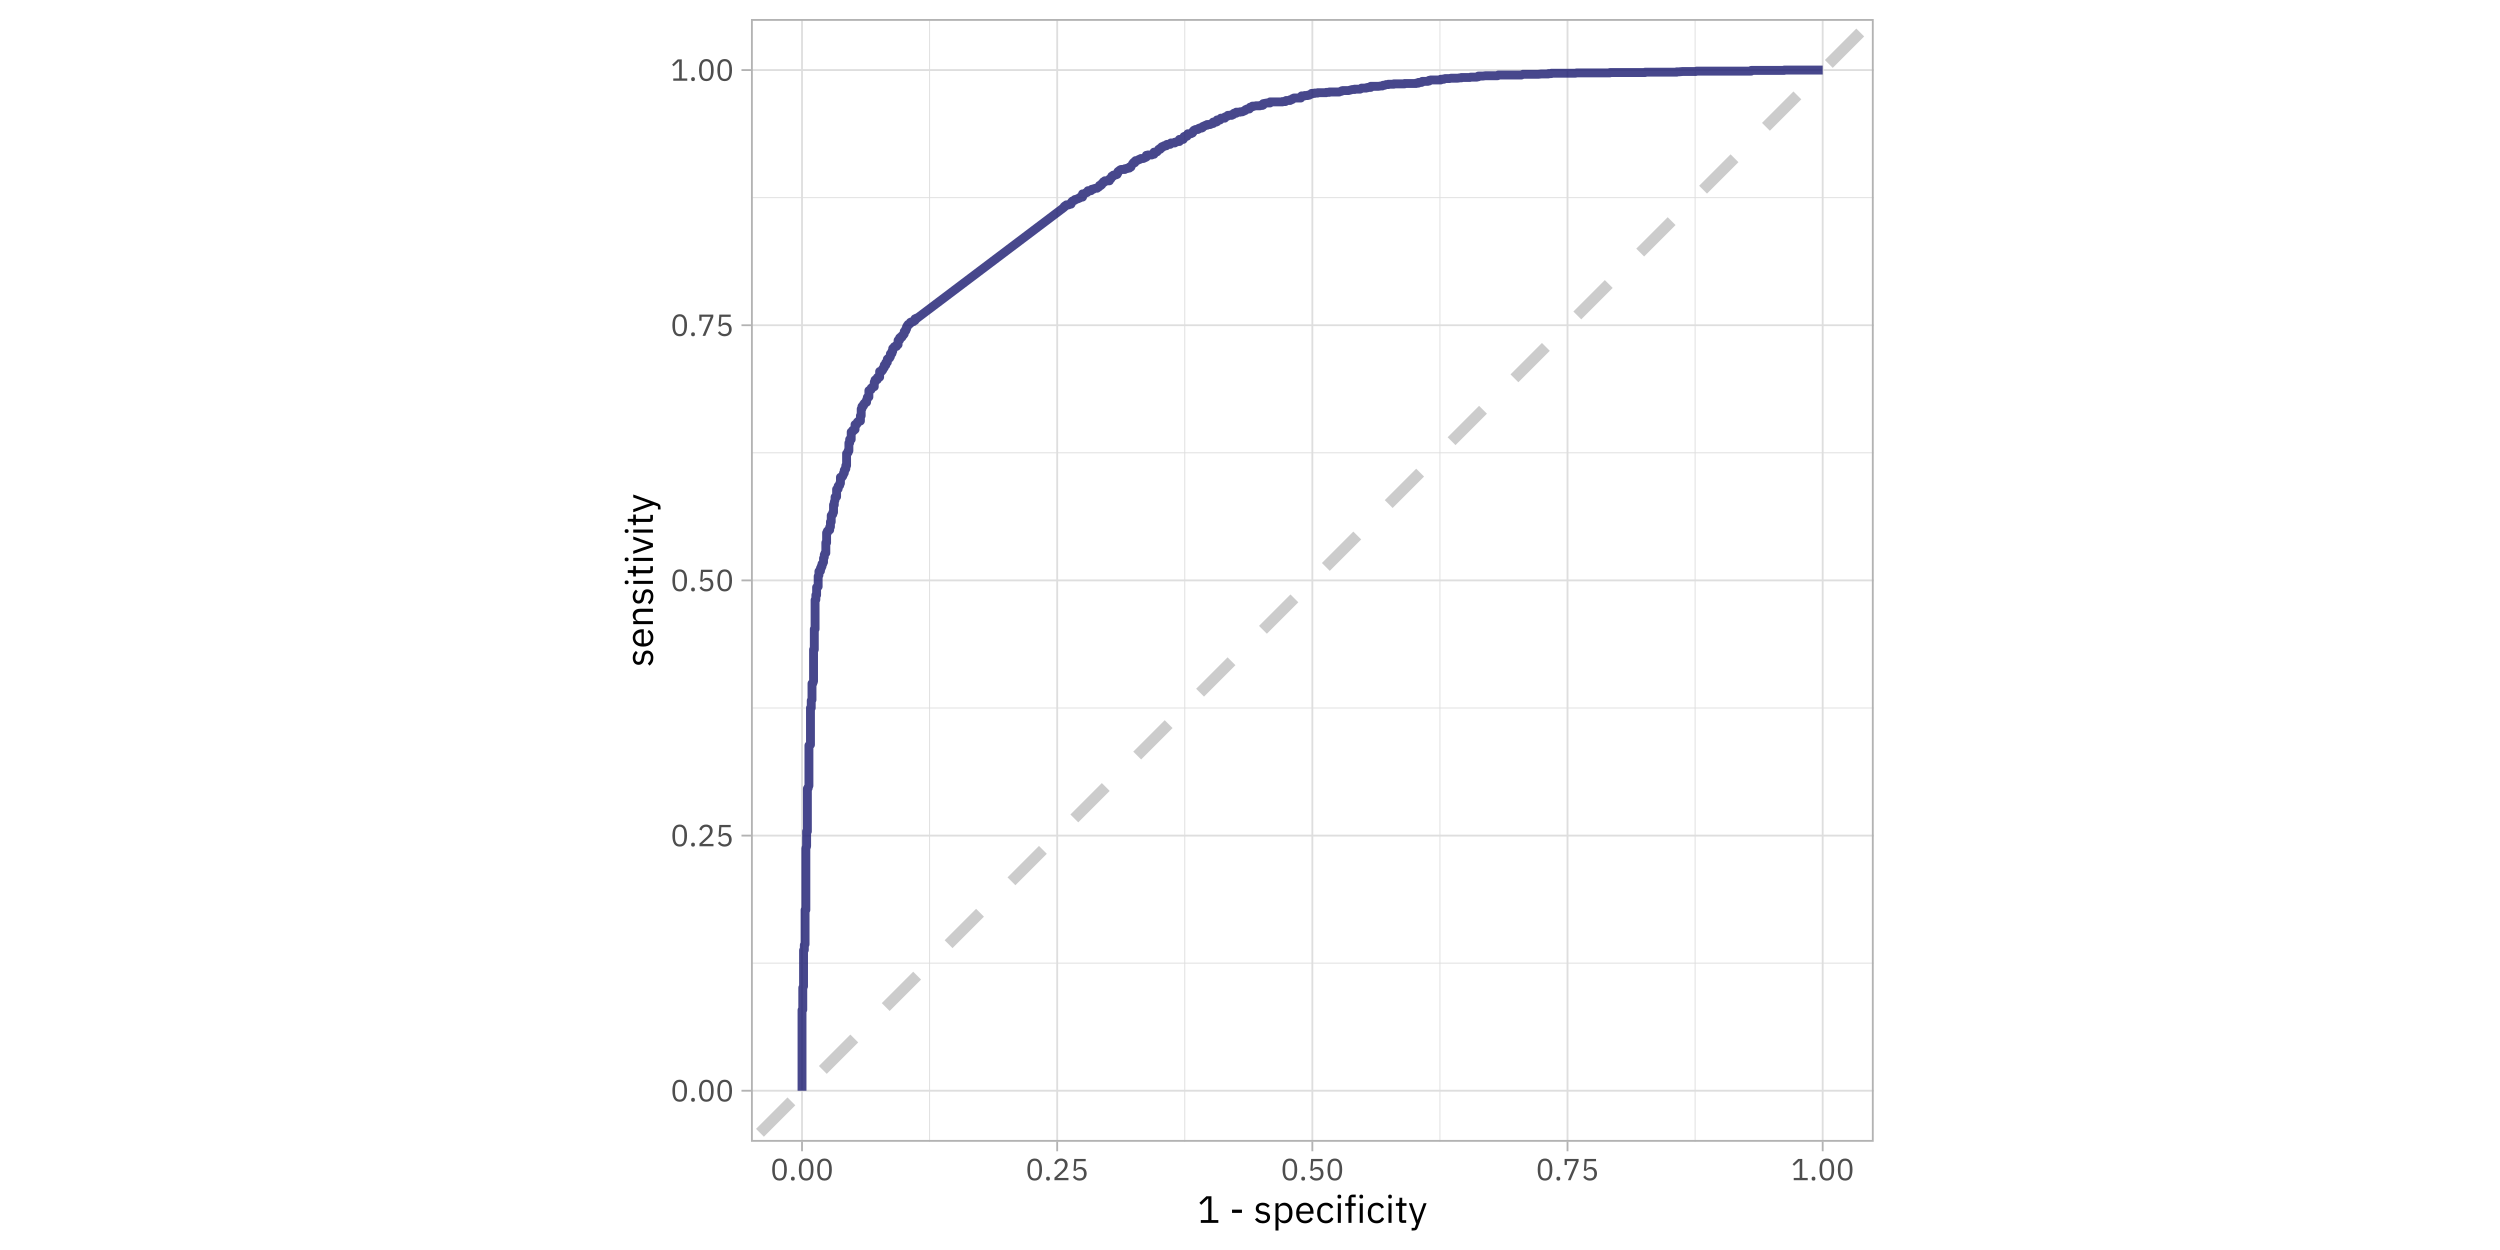 <?xml version="1.0" encoding="UTF-8"?>
<svg xmlns="http://www.w3.org/2000/svg" xmlns:xlink="http://www.w3.org/1999/xlink" width="720pt" height="360pt" viewBox="0 0 720 360" version="1.1">
<defs>
<g>
<symbol overflow="visible" id="glyph0-0">
<path style="stroke:none;" d="M 0.281 0 L 0.281 -6.859 L 3.875 -6.859 L 3.875 0 Z M 0.812 -0.531 L 3.344 -0.531 L 3.344 -6.328 L 0.812 -6.328 Z M 0.812 -0.531 "/>
</symbol>
<symbol overflow="visible" id="glyph0-1">
<path style="stroke:none;" d="M 2.641 0.109 C 1.91 0.109 1.375 -0.164 1.031 -0.719 C 0.695 -1.281 0.531 -2.062 0.531 -3.062 C 0.531 -4.07 0.695 -4.852 1.031 -5.406 C 1.375 -5.969 1.91 -6.25 2.641 -6.25 C 3.367 -6.25 3.898 -5.969 4.234 -5.406 C 4.578 -4.852 4.75 -4.07 4.75 -3.062 C 4.75 -2.062 4.578 -1.281 4.234 -0.719 C 3.898 -0.164 3.367 0.109 2.641 0.109 Z M 2.641 -0.531 C 2.879 -0.531 3.082 -0.578 3.25 -0.672 C 3.426 -0.773 3.566 -0.914 3.672 -1.094 C 3.773 -1.281 3.848 -1.5 3.891 -1.75 C 3.941 -2 3.969 -2.27 3.969 -2.562 L 3.969 -3.578 C 3.969 -3.867 3.941 -4.141 3.891 -4.391 C 3.848 -4.641 3.773 -4.852 3.672 -5.031 C 3.566 -5.207 3.426 -5.348 3.25 -5.453 C 3.082 -5.555 2.879 -5.609 2.641 -5.609 C 2.398 -5.609 2.191 -5.555 2.016 -5.453 C 1.848 -5.348 1.711 -5.207 1.609 -5.031 C 1.504 -4.852 1.426 -4.641 1.375 -4.391 C 1.32 -4.141 1.297 -3.867 1.297 -3.578 L 1.297 -2.562 C 1.297 -2.27 1.32 -2 1.375 -1.75 C 1.426 -1.5 1.504 -1.281 1.609 -1.094 C 1.711 -0.914 1.848 -0.773 2.016 -0.672 C 2.191 -0.578 2.398 -0.531 2.641 -0.531 Z M 2.641 -0.531 "/>
</symbol>
<symbol overflow="visible" id="glyph0-2">
<path style="stroke:none;" d="M 1.203 0.109 C 1.016 0.109 0.875 0.062 0.781 -0.031 C 0.695 -0.125 0.656 -0.25 0.656 -0.406 L 0.656 -0.516 C 0.656 -0.672 0.695 -0.797 0.781 -0.891 C 0.875 -0.984 1.016 -1.031 1.203 -1.031 C 1.391 -1.031 1.523 -0.984 1.609 -0.891 C 1.691 -0.797 1.734 -0.672 1.734 -0.516 L 1.734 -0.406 C 1.734 -0.25 1.691 -0.125 1.609 -0.031 C 1.523 0.062 1.391 0.109 1.203 0.109 Z M 1.203 0.109 "/>
</symbol>
<symbol overflow="visible" id="glyph0-3">
<path style="stroke:none;" d="M 4.688 0 L 0.656 0 L 0.656 -0.75 L 2.672 -2.609 C 2.953 -2.867 3.188 -3.145 3.375 -3.438 C 3.57 -3.738 3.672 -4.039 3.672 -4.344 L 3.672 -4.438 C 3.672 -4.781 3.578 -5.055 3.391 -5.266 C 3.203 -5.484 2.922 -5.594 2.547 -5.594 C 2.359 -5.594 2.191 -5.562 2.047 -5.5 C 1.91 -5.445 1.789 -5.375 1.688 -5.281 C 1.582 -5.188 1.492 -5.078 1.422 -4.953 C 1.359 -4.828 1.305 -4.691 1.266 -4.547 L 0.609 -4.797 C 0.66 -4.984 0.738 -5.16 0.844 -5.328 C 0.945 -5.504 1.078 -5.66 1.234 -5.797 C 1.391 -5.93 1.578 -6.039 1.797 -6.125 C 2.016 -6.207 2.273 -6.25 2.578 -6.25 C 2.879 -6.25 3.145 -6.203 3.375 -6.109 C 3.613 -6.023 3.812 -5.898 3.969 -5.734 C 4.125 -5.578 4.242 -5.391 4.328 -5.172 C 4.41 -4.961 4.453 -4.723 4.453 -4.453 C 4.453 -4.211 4.414 -3.988 4.344 -3.781 C 4.281 -3.582 4.191 -3.391 4.078 -3.203 C 3.961 -3.016 3.82 -2.832 3.656 -2.656 C 3.488 -2.488 3.305 -2.316 3.109 -2.141 L 1.453 -0.656 L 4.688 -0.656 Z M 4.688 0 "/>
</symbol>
<symbol overflow="visible" id="glyph0-4">
<path style="stroke:none;" d="M 4.375 -5.484 L 1.688 -5.484 L 1.516 -3.156 L 1.578 -3.156 C 1.723 -3.352 1.883 -3.516 2.062 -3.641 C 2.25 -3.766 2.504 -3.828 2.828 -3.828 C 3.098 -3.828 3.344 -3.781 3.562 -3.688 C 3.781 -3.602 3.973 -3.477 4.141 -3.312 C 4.305 -3.156 4.43 -2.957 4.516 -2.719 C 4.609 -2.488 4.656 -2.223 4.656 -1.922 C 4.656 -1.629 4.609 -1.359 4.516 -1.109 C 4.422 -0.859 4.285 -0.641 4.109 -0.453 C 3.93 -0.273 3.711 -0.133 3.453 -0.031 C 3.203 0.062 2.914 0.109 2.594 0.109 C 2.332 0.109 2.102 0.078 1.906 0.016 C 1.719 -0.047 1.547 -0.125 1.391 -0.219 C 1.234 -0.32 1.098 -0.43 0.984 -0.547 C 0.867 -0.672 0.766 -0.801 0.672 -0.938 L 1.234 -1.359 C 1.305 -1.234 1.383 -1.117 1.469 -1.016 C 1.551 -0.922 1.645 -0.836 1.75 -0.766 C 1.852 -0.703 1.973 -0.648 2.109 -0.609 C 2.242 -0.566 2.406 -0.547 2.594 -0.547 C 3.02 -0.547 3.336 -0.656 3.547 -0.875 C 3.766 -1.102 3.875 -1.422 3.875 -1.828 L 3.875 -1.922 C 3.875 -2.328 3.766 -2.641 3.547 -2.859 C 3.336 -3.078 3.02 -3.188 2.594 -3.188 C 2.312 -3.188 2.086 -3.133 1.922 -3.031 C 1.766 -2.938 1.625 -2.816 1.5 -2.672 L 0.875 -2.766 L 1.094 -6.141 L 4.375 -6.141 Z M 4.375 -5.484 "/>
</symbol>
<symbol overflow="visible" id="glyph0-5">
<path style="stroke:none;" d="M 1.547 0 L 3.891 -5.5 L 1.266 -5.5 L 1.266 -4.359 L 0.609 -4.359 L 0.609 -6.141 L 4.641 -6.141 L 4.641 -5.484 L 2.328 0 Z M 1.547 0 "/>
</symbol>
<symbol overflow="visible" id="glyph0-6">
<path style="stroke:none;" d="M 0.781 0 L 0.781 -0.656 L 2.484 -0.656 L 2.484 -5.594 L 2.422 -5.594 L 0.875 -4.156 L 0.453 -4.625 L 2.078 -6.141 L 3.234 -6.141 L 3.234 -0.656 L 4.812 -0.656 L 4.812 0 Z M 0.781 0 "/>
</symbol>
<symbol overflow="visible" id="glyph1-0">
<path style="stroke:none;" d="M 0.359 0 L 0.359 -8.578 L 4.844 -8.578 L 4.844 0 Z M 1.016 -0.656 L 4.188 -0.656 L 4.188 -7.922 L 1.016 -7.922 Z M 1.016 -0.656 "/>
</symbol>
<symbol overflow="visible" id="glyph1-1">
<path style="stroke:none;" d="M 0.969 0 L 0.969 -0.812 L 3.109 -0.812 L 3.109 -7 L 3.031 -7 L 1.094 -5.188 L 0.562 -5.781 L 2.594 -7.672 L 4.031 -7.672 L 4.031 -0.812 L 6.016 -0.812 L 6.016 0 Z M 0.969 0 "/>
</symbol>
<symbol overflow="visible" id="glyph1-2">
<path style="stroke:none;" d=""/>
</symbol>
<symbol overflow="visible" id="glyph1-3">
<path style="stroke:none;" d="M 0.766 -2.875 L 0.766 -3.812 L 3.625 -3.812 L 3.625 -2.875 Z M 0.766 -2.875 "/>
</symbol>
<symbol overflow="visible" id="glyph1-4">
<path style="stroke:none;" d="M 2.641 0.125 C 2.109 0.125 1.664 0.023 1.312 -0.172 C 0.957 -0.367 0.648 -0.641 0.391 -0.984 L 1.016 -1.484 C 1.242 -1.203 1.492 -0.984 1.766 -0.828 C 2.035 -0.68 2.348 -0.609 2.703 -0.609 C 3.078 -0.609 3.367 -0.688 3.578 -0.844 C 3.785 -1.008 3.891 -1.242 3.891 -1.547 C 3.891 -1.766 3.816 -1.953 3.672 -2.109 C 3.535 -2.266 3.281 -2.375 2.906 -2.438 L 2.453 -2.5 C 2.191 -2.531 1.945 -2.582 1.719 -2.656 C 1.5 -2.738 1.305 -2.844 1.141 -2.969 C 0.984 -3.102 0.859 -3.266 0.766 -3.453 C 0.672 -3.641 0.625 -3.867 0.625 -4.141 C 0.625 -4.41 0.676 -4.648 0.781 -4.859 C 0.883 -5.078 1.023 -5.254 1.203 -5.391 C 1.379 -5.523 1.594 -5.629 1.844 -5.703 C 2.094 -5.773 2.363 -5.812 2.656 -5.812 C 3.113 -5.812 3.5 -5.727 3.812 -5.562 C 4.125 -5.406 4.395 -5.18 4.625 -4.891 L 4.047 -4.359 C 3.922 -4.535 3.738 -4.695 3.5 -4.844 C 3.258 -4.988 2.953 -5.062 2.578 -5.062 C 2.211 -5.062 1.938 -4.984 1.75 -4.828 C 1.562 -4.672 1.469 -4.457 1.469 -4.188 C 1.469 -3.906 1.562 -3.703 1.75 -3.578 C 1.938 -3.453 2.207 -3.359 2.562 -3.297 L 3 -3.234 C 3.633 -3.141 4.082 -2.957 4.344 -2.688 C 4.602 -2.414 4.734 -2.066 4.734 -1.641 C 4.734 -1.086 4.547 -0.656 4.172 -0.344 C 3.805 -0.031 3.297 0.125 2.641 0.125 Z M 2.641 0.125 "/>
</symbol>
<symbol overflow="visible" id="glyph1-5">
<path style="stroke:none;" d="M 0.938 -5.672 L 1.812 -5.672 L 1.812 -4.75 L 1.859 -4.75 C 2.004 -5.113 2.219 -5.379 2.5 -5.547 C 2.781 -5.723 3.117 -5.812 3.516 -5.812 C 3.867 -5.812 4.188 -5.738 4.469 -5.594 C 4.758 -5.457 5.004 -5.258 5.203 -5 C 5.41 -4.75 5.566 -4.438 5.672 -4.062 C 5.773 -3.695 5.828 -3.289 5.828 -2.844 C 5.828 -2.383 5.773 -1.973 5.672 -1.609 C 5.566 -1.242 5.41 -0.93 5.203 -0.672 C 5.004 -0.41 4.758 -0.211 4.469 -0.078 C 4.188 0.055 3.867 0.125 3.516 0.125 C 2.742 0.125 2.191 -0.223 1.859 -0.922 L 1.812 -0.922 L 1.812 2.203 L 0.938 2.203 Z M 3.281 -0.656 C 3.781 -0.656 4.172 -0.812 4.453 -1.125 C 4.742 -1.438 4.891 -1.848 4.891 -2.359 L 4.891 -3.328 C 4.891 -3.828 4.742 -4.234 4.453 -4.547 C 4.172 -4.859 3.781 -5.016 3.281 -5.016 C 3.082 -5.016 2.891 -4.984 2.703 -4.922 C 2.523 -4.867 2.367 -4.797 2.234 -4.703 C 2.109 -4.609 2.004 -4.492 1.922 -4.359 C 1.848 -4.223 1.812 -4.078 1.812 -3.922 L 1.812 -1.812 C 1.812 -1.633 1.848 -1.473 1.922 -1.328 C 2.004 -1.18 2.109 -1.055 2.234 -0.953 C 2.367 -0.859 2.523 -0.785 2.703 -0.734 C 2.891 -0.68 3.082 -0.656 3.281 -0.656 Z M 3.281 -0.656 "/>
</symbol>
<symbol overflow="visible" id="glyph1-6">
<path style="stroke:none;" d="M 3.062 0.125 C 2.676 0.125 2.328 0.055 2.016 -0.078 C 1.703 -0.211 1.43 -0.41 1.203 -0.672 C 0.984 -0.93 0.812 -1.242 0.688 -1.609 C 0.57 -1.973 0.516 -2.383 0.516 -2.844 C 0.516 -3.289 0.57 -3.695 0.688 -4.062 C 0.812 -4.426 0.984 -4.738 1.203 -5 C 1.43 -5.258 1.703 -5.457 2.016 -5.594 C 2.328 -5.738 2.676 -5.812 3.062 -5.812 C 3.445 -5.812 3.789 -5.738 4.094 -5.594 C 4.395 -5.457 4.648 -5.266 4.859 -5.016 C 5.078 -4.773 5.238 -4.484 5.344 -4.141 C 5.457 -3.805 5.516 -3.438 5.516 -3.031 L 5.516 -2.625 L 1.438 -2.625 L 1.438 -2.359 C 1.438 -2.109 1.473 -1.879 1.547 -1.672 C 1.629 -1.461 1.738 -1.281 1.875 -1.125 C 2.02 -0.977 2.195 -0.859 2.406 -0.766 C 2.625 -0.68 2.863 -0.641 3.125 -0.641 C 3.477 -0.641 3.789 -0.723 4.062 -0.891 C 4.332 -1.055 4.539 -1.297 4.688 -1.609 L 5.312 -1.172 C 5.125 -0.773 4.836 -0.457 4.453 -0.219 C 4.066 0.008 3.602 0.125 3.062 0.125 Z M 3.062 -5.078 C 2.82 -5.078 2.602 -5.031 2.406 -4.938 C 2.207 -4.852 2.035 -4.734 1.891 -4.578 C 1.754 -4.43 1.645 -4.254 1.562 -4.047 C 1.477 -3.836 1.438 -3.609 1.438 -3.359 L 1.438 -3.281 L 4.578 -3.281 L 4.578 -3.406 C 4.578 -3.906 4.438 -4.305 4.156 -4.609 C 3.883 -4.922 3.52 -5.078 3.062 -5.078 Z M 3.062 -5.078 "/>
</symbol>
<symbol overflow="visible" id="glyph1-7">
<path style="stroke:none;" d="M 3.047 0.125 C 2.648 0.125 2.289 0.055 1.969 -0.078 C 1.656 -0.211 1.391 -0.41 1.172 -0.672 C 0.961 -0.93 0.801 -1.242 0.688 -1.609 C 0.57 -1.973 0.516 -2.383 0.516 -2.844 C 0.516 -3.289 0.57 -3.695 0.688 -4.062 C 0.801 -4.438 0.961 -4.75 1.172 -5 C 1.391 -5.258 1.656 -5.457 1.969 -5.594 C 2.289 -5.738 2.648 -5.812 3.047 -5.812 C 3.609 -5.812 4.062 -5.688 4.406 -5.438 C 4.75 -5.195 5.004 -4.879 5.172 -4.484 L 4.438 -4.109 C 4.332 -4.398 4.16 -4.625 3.922 -4.781 C 3.691 -4.945 3.398 -5.031 3.047 -5.031 C 2.785 -5.031 2.555 -4.988 2.359 -4.906 C 2.16 -4.82 1.992 -4.703 1.859 -4.547 C 1.723 -4.398 1.625 -4.223 1.562 -4.016 C 1.5 -3.805 1.469 -3.578 1.469 -3.328 L 1.469 -2.359 C 1.469 -1.859 1.598 -1.445 1.859 -1.125 C 2.129 -0.812 2.523 -0.656 3.047 -0.656 C 3.754 -0.656 4.27 -0.984 4.594 -1.641 L 5.219 -1.203 C 5.039 -0.797 4.77 -0.473 4.406 -0.234 C 4.039 0.004 3.586 0.125 3.047 0.125 Z M 3.047 0.125 "/>
</symbol>
<symbol overflow="visible" id="glyph1-8">
<path style="stroke:none;" d="M 1.375 -7 C 1.188 -7 1.051 -7.047 0.969 -7.141 C 0.883 -7.234 0.844 -7.352 0.844 -7.5 L 0.844 -7.641 C 0.844 -7.785 0.883 -7.906 0.969 -8 C 1.051 -8.094 1.188 -8.141 1.375 -8.141 C 1.562 -8.141 1.695 -8.094 1.781 -8 C 1.863 -7.906 1.906 -7.785 1.906 -7.641 L 1.906 -7.5 C 1.906 -7.352 1.863 -7.234 1.781 -7.141 C 1.695 -7.047 1.562 -7 1.375 -7 Z M 0.938 -5.672 L 1.812 -5.672 L 1.812 0 L 0.938 0 Z M 0.938 -5.672 "/>
</symbol>
<symbol overflow="visible" id="glyph1-9">
<path style="stroke:none;" d="M 1.25 -4.906 L 0.312 -4.906 L 0.312 -5.672 L 1.25 -5.672 L 1.25 -6.812 C 1.25 -7.207 1.348 -7.523 1.547 -7.766 C 1.754 -8.016 2.066 -8.141 2.484 -8.141 L 3.344 -8.141 L 3.344 -7.375 L 2.125 -7.375 L 2.125 -5.672 L 3.344 -5.672 L 3.344 -4.906 L 2.125 -4.906 L 2.125 0 L 1.25 0 Z M 1.25 -4.906 "/>
</symbol>
<symbol overflow="visible" id="glyph1-10">
<path style="stroke:none;" d="M 2.188 0 C 1.883 0 1.648 -0.082 1.484 -0.25 C 1.328 -0.426 1.25 -0.656 1.25 -0.938 L 1.25 -4.906 L 0.312 -4.906 L 0.312 -5.672 L 0.844 -5.672 C 1.039 -5.672 1.172 -5.707 1.234 -5.781 C 1.305 -5.863 1.344 -6 1.344 -6.188 L 1.344 -7.25 L 2.141 -7.25 L 2.141 -5.672 L 3.375 -5.672 L 3.375 -4.906 L 2.141 -4.906 L 2.141 -0.766 L 3.281 -0.766 L 3.281 0 Z M 2.188 0 "/>
</symbol>
<symbol overflow="visible" id="glyph1-11">
<path style="stroke:none;" d="M 4.438 -5.672 L 5.297 -5.672 L 2.766 1.312 C 2.691 1.488 2.625 1.629 2.562 1.734 C 2.5 1.848 2.414 1.938 2.312 2 C 2.219 2.07 2.098 2.125 1.953 2.156 C 1.816 2.188 1.645 2.203 1.438 2.203 L 0.984 2.203 L 0.984 1.438 L 1.875 1.438 L 2.312 0.219 L 0.188 -5.672 L 1.062 -5.672 L 2.438 -1.812 L 2.688 -0.891 L 2.75 -0.891 L 3.062 -1.812 Z M 4.438 -5.672 "/>
</symbol>
<symbol overflow="visible" id="glyph2-0">
<path style="stroke:none;" d="M 0 -0.359 L -8.578 -0.359 L -8.578 -4.844 L 0 -4.844 Z M -0.656 -1.016 L -0.656 -4.188 L -7.922 -4.188 L -7.922 -1.016 Z M -0.656 -1.016 "/>
</symbol>
<symbol overflow="visible" id="glyph2-1">
<path style="stroke:none;" d="M 0.125 -2.641 C 0.125 -2.109 0.023 -1.664 -0.172 -1.312 C -0.367 -0.957 -0.641 -0.648 -0.984 -0.391 L -1.484 -1.016 C -1.203 -1.242 -0.984 -1.492 -0.828 -1.766 C -0.68 -2.035 -0.609 -2.348 -0.609 -2.703 C -0.609 -3.078 -0.688 -3.367 -0.844 -3.578 C -1.008 -3.785 -1.242 -3.891 -1.547 -3.891 C -1.766 -3.891 -1.953 -3.816 -2.109 -3.672 C -2.266 -3.535 -2.375 -3.281 -2.438 -2.906 L -2.5 -2.453 C -2.531 -2.191 -2.582 -1.945 -2.656 -1.719 C -2.738 -1.5 -2.844 -1.305 -2.969 -1.141 C -3.102 -0.984 -3.266 -0.859 -3.453 -0.766 C -3.641 -0.672 -3.867 -0.625 -4.141 -0.625 C -4.41 -0.625 -4.648 -0.676 -4.859 -0.781 C -5.078 -0.883 -5.254 -1.023 -5.391 -1.203 C -5.523 -1.379 -5.629 -1.594 -5.703 -1.844 C -5.773 -2.094 -5.812 -2.363 -5.812 -2.656 C -5.812 -3.113 -5.727 -3.5 -5.562 -3.812 C -5.406 -4.125 -5.18 -4.395 -4.891 -4.625 L -4.359 -4.047 C -4.535 -3.922 -4.695 -3.738 -4.844 -3.5 C -4.988 -3.258 -5.062 -2.953 -5.062 -2.578 C -5.062 -2.211 -4.984 -1.938 -4.828 -1.75 C -4.672 -1.562 -4.457 -1.469 -4.188 -1.469 C -3.906 -1.469 -3.703 -1.562 -3.578 -1.75 C -3.453 -1.938 -3.359 -2.207 -3.297 -2.562 L -3.234 -3 C -3.141 -3.633 -2.957 -4.082 -2.688 -4.344 C -2.414 -4.602 -2.066 -4.734 -1.641 -4.734 C -1.086 -4.734 -0.656 -4.547 -0.344 -4.172 C -0.031 -3.805 0.125 -3.297 0.125 -2.641 Z M 0.125 -2.641 "/>
</symbol>
<symbol overflow="visible" id="glyph2-2">
<path style="stroke:none;" d="M 0.125 -3.062 C 0.125 -2.676 0.055 -2.328 -0.078 -2.016 C -0.211 -1.703 -0.41 -1.43 -0.672 -1.203 C -0.93 -0.984 -1.242 -0.812 -1.609 -0.688 C -1.973 -0.57 -2.383 -0.516 -2.844 -0.516 C -3.289 -0.516 -3.695 -0.57 -4.062 -0.688 C -4.426 -0.812 -4.738 -0.984 -5 -1.203 C -5.258 -1.43 -5.457 -1.703 -5.594 -2.016 C -5.738 -2.328 -5.812 -2.676 -5.812 -3.062 C -5.812 -3.445 -5.738 -3.789 -5.594 -4.094 C -5.457 -4.395 -5.266 -4.648 -5.016 -4.859 C -4.773 -5.078 -4.484 -5.238 -4.141 -5.344 C -3.805 -5.457 -3.438 -5.516 -3.031 -5.516 L -2.625 -5.516 L -2.625 -1.438 L -2.359 -1.438 C -2.109 -1.438 -1.879 -1.473 -1.672 -1.547 C -1.461 -1.629 -1.281 -1.738 -1.125 -1.875 C -0.977 -2.02 -0.859 -2.195 -0.766 -2.406 C -0.68 -2.625 -0.641 -2.863 -0.641 -3.125 C -0.641 -3.477 -0.723 -3.789 -0.891 -4.062 C -1.055 -4.332 -1.297 -4.539 -1.609 -4.688 L -1.172 -5.312 C -0.773 -5.125 -0.457 -4.836 -0.219 -4.453 C 0.008 -4.066 0.125 -3.602 0.125 -3.062 Z M -5.078 -3.062 C -5.078 -2.82 -5.031 -2.602 -4.938 -2.406 C -4.852 -2.207 -4.734 -2.035 -4.578 -1.891 C -4.43 -1.754 -4.254 -1.645 -4.047 -1.562 C -3.836 -1.477 -3.609 -1.438 -3.359 -1.438 L -3.281 -1.438 L -3.281 -4.578 L -3.406 -4.578 C -3.906 -4.578 -4.305 -4.438 -4.609 -4.156 C -4.922 -3.883 -5.078 -3.52 -5.078 -3.062 Z M -5.078 -3.062 "/>
</symbol>
<symbol overflow="visible" id="glyph2-3">
<path style="stroke:none;" d="M 0 -0.938 L -5.672 -0.938 L -5.672 -1.812 L -4.75 -1.812 L -4.75 -1.859 C -5.07 -1.992 -5.328 -2.188 -5.516 -2.438 C -5.711 -2.695 -5.812 -3.039 -5.812 -3.469 C -5.812 -4.051 -5.617 -4.516 -5.234 -4.859 C -4.859 -5.203 -4.328 -5.375 -3.641 -5.375 L 0 -5.375 L 0 -4.484 L -3.484 -4.484 C -4.504 -4.484 -5.016 -4.055 -5.016 -3.203 C -5.016 -3.023 -4.992 -2.852 -4.953 -2.688 C -4.91 -2.52 -4.844 -2.367 -4.75 -2.234 C -4.664 -2.109 -4.555 -2.004 -4.422 -1.922 C -4.285 -1.848 -4.125 -1.812 -3.938 -1.812 L 0 -1.812 Z M 0 -0.938 "/>
</symbol>
<symbol overflow="visible" id="glyph2-4">
<path style="stroke:none;" d="M -7 -1.375 C -7 -1.188 -7.047 -1.051 -7.141 -0.969 C -7.234 -0.883 -7.352 -0.844 -7.5 -0.844 L -7.641 -0.844 C -7.785 -0.844 -7.906 -0.883 -8 -0.969 C -8.094 -1.051 -8.141 -1.188 -8.141 -1.375 C -8.141 -1.562 -8.094 -1.695 -8 -1.781 C -7.906 -1.863 -7.785 -1.906 -7.641 -1.906 L -7.5 -1.906 C -7.352 -1.906 -7.234 -1.863 -7.141 -1.781 C -7.047 -1.695 -7 -1.562 -7 -1.375 Z M -5.672 -0.938 L -5.672 -1.812 L 0 -1.812 L 0 -0.938 Z M -5.672 -0.938 "/>
</symbol>
<symbol overflow="visible" id="glyph2-5">
<path style="stroke:none;" d="M 0 -2.188 C 0 -1.883 -0.082 -1.648 -0.25 -1.484 C -0.426 -1.328 -0.656 -1.25 -0.938 -1.25 L -4.906 -1.25 L -4.906 -0.312 L -5.672 -0.312 L -5.672 -0.844 C -5.672 -1.039 -5.707 -1.172 -5.781 -1.234 C -5.863 -1.305 -6 -1.344 -6.188 -1.344 L -7.25 -1.344 L -7.25 -2.141 L -5.672 -2.141 L -5.672 -3.375 L -4.906 -3.375 L -4.906 -2.141 L -0.766 -2.141 L -0.766 -3.281 L 0 -3.281 Z M 0 -2.188 "/>
</symbol>
<symbol overflow="visible" id="glyph2-6">
<path style="stroke:none;" d="M 0 -2.188 L -5.672 -0.203 L -5.672 -1.078 L -2.859 -2.062 L -0.922 -2.688 L -0.922 -2.734 L -2.859 -3.359 L -5.672 -4.359 L -5.672 -5.219 L 0 -3.219 Z M 0 -2.188 "/>
</symbol>
<symbol overflow="visible" id="glyph2-7">
<path style="stroke:none;" d="M -5.672 -4.438 L -5.672 -5.297 L 1.312 -2.766 C 1.488 -2.691 1.629 -2.625 1.734 -2.562 C 1.848 -2.5 1.938 -2.414 2 -2.312 C 2.07 -2.219 2.125 -2.098 2.156 -1.953 C 2.188 -1.816 2.203 -1.645 2.203 -1.438 L 2.203 -0.984 L 1.438 -0.984 L 1.438 -1.875 L 0.219 -2.312 L -5.672 -0.188 L -5.672 -1.062 L -1.812 -2.438 L -0.891 -2.688 L -0.891 -2.75 L -1.812 -3.062 Z M -5.672 -4.438 "/>
</symbol>
</g>
<clipPath id="clip1">
  <path d="M 174.887 0 L 545.113 0 L 545.113 360 L 174.887 360 Z M 174.887 0 "/>
</clipPath>
<clipPath id="clip2">
  <path d="M 216.281 5.48 L 539.633 5.48 L 539.633 328.832 L 216.281 328.832 Z M 216.281 5.48 "/>
</clipPath>
<clipPath id="clip3">
  <path d="M 216.281 277 L 539.633 277 L 539.633 278 L 216.281 278 Z M 216.281 277 "/>
</clipPath>
<clipPath id="clip4">
  <path d="M 216.281 203 L 539.633 203 L 539.633 205 L 216.281 205 Z M 216.281 203 "/>
</clipPath>
<clipPath id="clip5">
  <path d="M 216.281 130 L 539.633 130 L 539.633 131 L 216.281 131 Z M 216.281 130 "/>
</clipPath>
<clipPath id="clip6">
  <path d="M 216.281 56 L 539.633 56 L 539.633 58 L 216.281 58 Z M 216.281 56 "/>
</clipPath>
<clipPath id="clip7">
  <path d="M 267 5.48 L 268 5.48 L 268 328.832 L 267 328.832 Z M 267 5.48 "/>
</clipPath>
<clipPath id="clip8">
  <path d="M 341 5.48 L 342 5.48 L 342 328.832 L 341 328.832 Z M 341 5.48 "/>
</clipPath>
<clipPath id="clip9">
  <path d="M 414 5.48 L 415 5.48 L 415 328.832 L 414 328.832 Z M 414 5.48 "/>
</clipPath>
<clipPath id="clip10">
  <path d="M 488 5.48 L 489 5.48 L 489 328.832 L 488 328.832 Z M 488 5.48 "/>
</clipPath>
<clipPath id="clip11">
  <path d="M 216.281 313 L 539.633 313 L 539.633 315 L 216.281 315 Z M 216.281 313 "/>
</clipPath>
<clipPath id="clip12">
  <path d="M 216.281 240 L 539.633 240 L 539.633 241 L 216.281 241 Z M 216.281 240 "/>
</clipPath>
<clipPath id="clip13">
  <path d="M 216.281 166 L 539.633 166 L 539.633 168 L 216.281 168 Z M 216.281 166 "/>
</clipPath>
<clipPath id="clip14">
  <path d="M 216.281 93 L 539.633 93 L 539.633 94 L 216.281 94 Z M 216.281 93 "/>
</clipPath>
<clipPath id="clip15">
  <path d="M 216.281 19 L 539.633 19 L 539.633 21 L 216.281 21 Z M 216.281 19 "/>
</clipPath>
<clipPath id="clip16">
  <path d="M 230 5.48 L 232 5.48 L 232 328.832 L 230 328.832 Z M 230 5.48 "/>
</clipPath>
<clipPath id="clip17">
  <path d="M 304 5.48 L 305 5.48 L 305 328.832 L 304 328.832 Z M 304 5.48 "/>
</clipPath>
<clipPath id="clip18">
  <path d="M 377 5.48 L 379 5.48 L 379 328.832 L 377 328.832 Z M 377 5.48 "/>
</clipPath>
<clipPath id="clip19">
  <path d="M 451 5.48 L 452 5.48 L 452 328.832 L 451 328.832 Z M 451 5.48 "/>
</clipPath>
<clipPath id="clip20">
  <path d="M 524 5.48 L 526 5.48 L 526 328.832 L 524 328.832 Z M 524 5.48 "/>
</clipPath>
<clipPath id="clip21">
  <path d="M 216.281 5.48 L 539.633 5.48 L 539.633 328.832 L 216.281 328.832 Z M 216.281 5.48 "/>
</clipPath>
<clipPath id="clip22">
  <path d="M 216.281 5.48 L 539.633 5.48 L 539.633 328.832 L 216.281 328.832 Z M 216.281 5.48 "/>
</clipPath>
</defs>
<g id="surface179">
<rect x="0" y="0" width="720" height="360" style="fill:rgb(100%,100%,100%);fill-opacity:1;stroke:none;"/>
<g clip-path="url(#clip1)" clip-rule="nonzero">
<path style="fill-rule:nonzero;fill:rgb(100%,100%,100%);fill-opacity:1;stroke-width:1.067;stroke-linecap:round;stroke-linejoin:round;stroke:rgb(100%,100%,100%);stroke-opacity:1;stroke-miterlimit:10;" d="M 174.887 360 L 545.113 360 L 545.113 0 L 174.887 0 Z M 174.887 360 "/>
</g>
<g clip-path="url(#clip2)" clip-rule="nonzero">
<path style=" stroke:none;fill-rule:nonzero;fill:rgb(100%,100%,100%);fill-opacity:1;" d="M 216.281 328.832 L 539.633 328.832 L 539.633 5.48 L 216.281 5.48 Z M 216.281 328.832 "/>
</g>
<g clip-path="url(#clip3)" clip-rule="nonzero">
<path style="fill:none;stroke-width:0.267;stroke-linecap:butt;stroke-linejoin:round;stroke:rgb(87.059%,87.059%,87.059%);stroke-opacity:1;stroke-miterlimit:10;" d="M 216.281 277.391 L 539.633 277.391 "/>
</g>
<g clip-path="url(#clip4)" clip-rule="nonzero">
<path style="fill:none;stroke-width:0.267;stroke-linecap:butt;stroke-linejoin:round;stroke:rgb(87.059%,87.059%,87.059%);stroke-opacity:1;stroke-miterlimit:10;" d="M 216.281 203.898 L 539.633 203.898 "/>
</g>
<g clip-path="url(#clip5)" clip-rule="nonzero">
<path style="fill:none;stroke-width:0.267;stroke-linecap:butt;stroke-linejoin:round;stroke:rgb(87.059%,87.059%,87.059%);stroke-opacity:1;stroke-miterlimit:10;" d="M 216.281 130.41 L 539.633 130.41 "/>
</g>
<g clip-path="url(#clip6)" clip-rule="nonzero">
<path style="fill:none;stroke-width:0.267;stroke-linecap:butt;stroke-linejoin:round;stroke:rgb(87.059%,87.059%,87.059%);stroke-opacity:1;stroke-miterlimit:10;" d="M 216.281 56.922 L 539.633 56.922 "/>
</g>
<g clip-path="url(#clip7)" clip-rule="nonzero">
<path style="fill:none;stroke-width:0.267;stroke-linecap:butt;stroke-linejoin:round;stroke:rgb(87.059%,87.059%,87.059%);stroke-opacity:1;stroke-miterlimit:10;" d="M 267.723 328.832 L 267.723 5.48 "/>
</g>
<g clip-path="url(#clip8)" clip-rule="nonzero">
<path style="fill:none;stroke-width:0.267;stroke-linecap:butt;stroke-linejoin:round;stroke:rgb(87.059%,87.059%,87.059%);stroke-opacity:1;stroke-miterlimit:10;" d="M 341.211 328.832 L 341.211 5.48 "/>
</g>
<g clip-path="url(#clip9)" clip-rule="nonzero">
<path style="fill:none;stroke-width:0.267;stroke-linecap:butt;stroke-linejoin:round;stroke:rgb(87.059%,87.059%,87.059%);stroke-opacity:1;stroke-miterlimit:10;" d="M 414.703 328.832 L 414.703 5.48 "/>
</g>
<g clip-path="url(#clip10)" clip-rule="nonzero">
<path style="fill:none;stroke-width:0.267;stroke-linecap:butt;stroke-linejoin:round;stroke:rgb(87.059%,87.059%,87.059%);stroke-opacity:1;stroke-miterlimit:10;" d="M 488.191 328.832 L 488.191 5.48 "/>
</g>
<g clip-path="url(#clip11)" clip-rule="nonzero">
<path style="fill:none;stroke-width:0.533;stroke-linecap:butt;stroke-linejoin:round;stroke:rgb(87.059%,87.059%,87.059%);stroke-opacity:1;stroke-miterlimit:10;" d="M 216.281 314.133 L 539.633 314.133 "/>
</g>
<g clip-path="url(#clip12)" clip-rule="nonzero">
<path style="fill:none;stroke-width:0.533;stroke-linecap:butt;stroke-linejoin:round;stroke:rgb(87.059%,87.059%,87.059%);stroke-opacity:1;stroke-miterlimit:10;" d="M 216.281 240.645 L 539.633 240.645 "/>
</g>
<g clip-path="url(#clip13)" clip-rule="nonzero">
<path style="fill:none;stroke-width:0.533;stroke-linecap:butt;stroke-linejoin:round;stroke:rgb(87.059%,87.059%,87.059%);stroke-opacity:1;stroke-miterlimit:10;" d="M 216.281 167.156 L 539.633 167.156 "/>
</g>
<g clip-path="url(#clip14)" clip-rule="nonzero">
<path style="fill:none;stroke-width:0.533;stroke-linecap:butt;stroke-linejoin:round;stroke:rgb(87.059%,87.059%,87.059%);stroke-opacity:1;stroke-miterlimit:10;" d="M 216.281 93.668 L 539.633 93.668 "/>
</g>
<g clip-path="url(#clip15)" clip-rule="nonzero">
<path style="fill:none;stroke-width:0.533;stroke-linecap:butt;stroke-linejoin:round;stroke:rgb(87.059%,87.059%,87.059%);stroke-opacity:1;stroke-miterlimit:10;" d="M 216.281 20.176 L 539.633 20.176 "/>
</g>
<g clip-path="url(#clip16)" clip-rule="nonzero">
<path style="fill:none;stroke-width:0.533;stroke-linecap:butt;stroke-linejoin:round;stroke:rgb(87.059%,87.059%,87.059%);stroke-opacity:1;stroke-miterlimit:10;" d="M 230.98 328.832 L 230.98 5.48 "/>
</g>
<g clip-path="url(#clip17)" clip-rule="nonzero">
<path style="fill:none;stroke-width:0.533;stroke-linecap:butt;stroke-linejoin:round;stroke:rgb(87.059%,87.059%,87.059%);stroke-opacity:1;stroke-miterlimit:10;" d="M 304.469 328.832 L 304.469 5.48 "/>
</g>
<g clip-path="url(#clip18)" clip-rule="nonzero">
<path style="fill:none;stroke-width:0.533;stroke-linecap:butt;stroke-linejoin:round;stroke:rgb(87.059%,87.059%,87.059%);stroke-opacity:1;stroke-miterlimit:10;" d="M 377.957 328.832 L 377.957 5.48 "/>
</g>
<g clip-path="url(#clip19)" clip-rule="nonzero">
<path style="fill:none;stroke-width:0.533;stroke-linecap:butt;stroke-linejoin:round;stroke:rgb(87.059%,87.059%,87.059%);stroke-opacity:1;stroke-miterlimit:10;" d="M 451.445 328.832 L 451.445 5.48 "/>
</g>
<g clip-path="url(#clip20)" clip-rule="nonzero">
<path style="fill:none;stroke-width:0.533;stroke-linecap:butt;stroke-linejoin:round;stroke:rgb(87.059%,87.059%,87.059%);stroke-opacity:1;stroke-miterlimit:10;" d="M 524.934 328.832 L 524.934 5.48 "/>
</g>
<g clip-path="url(#clip21)" clip-rule="nonzero">
<path style="fill:none;stroke-width:3.201;stroke-linecap:butt;stroke-linejoin:round;stroke:rgb(80%,80%,80%);stroke-opacity:1;stroke-dasharray:12.804,12.804;stroke-miterlimit:10;" d="M -107.07 652.184 L 862.984 -317.871 "/>
</g>
<path style="fill:none;stroke-width:2.561;stroke-linecap:butt;stroke-linejoin:round;stroke:rgb(9.804%,9.804%,43.922%);stroke-opacity:0.8;stroke-miterlimit:10;" d="M 524.934 20.176 L 513.867 20.176 L 513.867 20.277 L 504.352 20.277 L 504.352 20.484 L 488.633 20.484 L 488.414 20.586 L 484.648 20.586 L 483.543 20.688 L 482.879 20.688 L 482.879 20.789 L 473.805 20.789 L 473.805 20.891 L 463.621 20.891 L 463.621 20.992 L 454.102 20.992 L 453.66 21.094 L 446.797 21.094 L 446.797 21.195 L 445.914 21.195 L 445.914 21.297 L 443.922 21.297 L 443.035 21.398 L 438.609 21.398 L 438.164 21.605 L 431.523 21.605 L 431.305 21.809 L 427.762 21.809 L 427.098 21.91 L 425.77 21.91 L 425.77 22.113 L 425.328 22.113 L 425.328 22.215 L 423.555 22.215 L 423.336 22.316 L 420.898 22.316 L 420.898 22.418 L 420.457 22.418 L 419.793 22.52 L 417.801 22.52 L 417.578 22.621 L 416.25 22.621 L 416.031 22.723 L 415.809 22.723 L 415.809 22.828 L 414.922 22.828 L 414.922 23.031 L 412.047 23.031 L 411.824 23.133 L 411.602 23.133 L 411.602 23.336 L 411.16 23.336 L 411.16 23.438 L 409.609 23.438 L 409.609 23.641 L 409.391 23.641 L 409.391 23.742 L 408.504 23.742 L 408.504 23.945 L 407.84 23.945 L 407.84 24.051 L 404.52 24.051 L 404.52 24.152 L 401.422 24.152 L 401.422 24.254 L 399.871 24.254 L 399.871 24.355 L 399.207 24.355 L 398.766 24.559 L 398.32 24.559 L 398.102 24.762 L 397.656 24.762 L 396.992 24.863 L 394.781 24.863 L 394.781 25.172 L 393.895 25.172 L 393.895 25.273 L 393.453 25.273 L 393.453 25.375 L 392.125 25.375 L 392.125 25.477 L 391.68 25.68 L 390.133 25.68 L 390.133 25.781 L 389.469 25.781 L 388.359 26.086 L 386.59 26.086 L 386.367 26.188 L 386.367 26.289 L 386.148 26.289 L 385.703 26.496 L 382.828 26.496 L 382.828 26.598 L 381.941 26.598 L 381.941 26.699 L 379.508 26.699 L 379.508 26.801 L 378.621 26.801 L 378.621 26.902 L 377.734 26.902 L 377.734 27.105 L 377.516 27.105 L 377.07 27.309 L 377.07 27.41 L 376.629 27.41 L 376.629 27.512 L 375.742 27.512 L 375.742 27.617 L 374.859 27.617 L 374.859 27.82 L 374.637 27.82 L 374.637 28.227 L 372.645 28.227 L 372.645 28.328 L 372.422 28.328 L 372.422 28.43 L 372.203 28.43 L 372.203 28.633 L 371.98 28.633 L 371.98 28.734 L 371.539 28.734 L 371.539 28.941 L 370.43 28.941 L 370.43 29.043 L 370.211 29.043 L 370.211 29.246 L 369.324 29.246 L 369.324 29.348 L 365.781 29.348 L 365.781 29.652 L 364.898 29.652 L 363.789 29.855 L 363.789 30.266 L 363.57 30.266 L 363.57 30.367 L 362.906 30.367 L 362.906 30.469 L 361.578 30.469 L 361.355 30.57 L 360.691 30.57 L 360.691 30.773 L 360.469 30.773 L 360.25 30.875 L 360.027 30.875 L 360.027 30.977 L 359.805 31.285 L 359.805 31.387 L 359.141 31.387 L 359.141 31.488 L 358.922 31.488 L 358.699 31.59 L 358.699 31.793 L 358.477 31.793 L 358.477 31.895 L 358.258 31.996 L 357.812 32.098 L 357.812 32.199 L 357.148 32.199 L 357.148 32.301 L 356.043 32.301 L 356.043 32.609 L 355.379 32.609 L 355.379 32.812 L 355.156 32.812 L 355.156 33.016 L 354.715 33.016 L 354.715 33.219 L 353.609 33.219 L 353.609 33.422 L 353.164 33.625 L 352.945 33.625 L 352.945 33.73 L 352.723 33.73 L 352.723 34.035 L 351.617 34.035 L 351.617 34.238 L 351.395 34.238 L 351.395 34.543 L 350.508 34.543 L 350.508 35.055 L 350.289 35.055 L 350.289 35.156 L 349.402 35.156 L 349.402 35.562 L 348.961 35.562 L 348.961 35.664 L 348.738 35.664 L 348.738 35.766 L 348.516 35.766 L 348.516 35.867 L 347.633 35.867 L 347.633 36.074 L 347.188 36.074 L 346.969 36.277 L 346.746 36.277 L 346.523 36.379 L 346.523 36.48 L 346.305 36.48 L 346.305 36.785 L 346.082 36.785 L 346.082 36.887 L 345.418 36.887 L 345.418 36.988 L 345.195 36.988 L 345.195 37.191 L 344.977 37.191 L 344.977 37.297 L 344.312 37.297 L 344.312 37.398 L 344.09 37.398 L 344.09 37.5 L 343.867 37.5 L 343.867 37.703 L 343.648 37.703 L 343.648 38.008 L 343.426 38.008 L 343.426 38.312 L 343.203 38.312 L 343.203 38.414 L 342.984 38.414 L 342.984 38.52 L 342.098 38.52 L 342.098 38.926 L 341.875 38.926 L 341.875 39.23 L 341.211 39.23 L 341.211 39.332 L 340.992 39.332 L 340.992 39.844 L 340.77 39.844 L 340.77 40.148 L 339.664 40.148 L 339.664 40.758 L 339 40.758 L 339 40.859 L 338.559 40.965 L 338.336 40.965 L 338.336 41.168 L 337.23 41.168 L 337.008 41.371 L 337.008 41.574 L 336.121 41.574 L 336.121 41.676 L 335.902 41.676 L 335.902 41.98 L 335.238 41.98 L 335.238 42.188 L 334.793 42.188 L 334.793 42.289 L 334.574 42.289 L 334.574 42.594 L 334.352 42.594 L 334.352 42.695 L 334.129 42.695 L 334.129 43 L 333.688 43 L 333.688 43.102 L 333.246 43.715 L 333.023 43.715 L 333.023 43.816 L 332.359 43.816 L 332.359 44.426 L 331.918 44.426 L 331.918 44.527 L 331.695 44.527 L 331.695 44.633 L 330.59 44.633 L 330.59 44.734 L 330.145 44.734 L 330.145 45.242 L 329.262 45.648 L 328.598 45.648 L 328.598 45.754 L 328.375 45.754 L 328.375 45.855 L 328.152 45.855 L 328.152 45.957 L 327.934 45.957 L 327.488 46.262 L 327.047 46.262 L 327.047 46.465 L 326.824 46.465 L 326.824 46.871 L 326.383 46.871 L 326.383 46.977 L 326.16 47.18 L 326.16 47.281 L 325.719 47.891 L 325.719 48.094 L 325.277 48.094 L 325.277 48.402 L 324.832 48.402 L 324.832 48.504 L 324.391 48.504 L 324.391 48.605 L 323.949 48.605 L 323.949 48.809 L 322.84 48.809 L 322.84 48.91 L 322.621 48.91 L 321.957 49.422 L 321.957 49.828 L 321.734 49.828 L 321.734 50.234 L 321.512 50.234 L 321.512 50.336 L 321.07 50.336 L 321.07 50.438 L 320.629 50.438 L 320.629 50.746 L 320.184 50.746 L 320.184 50.949 L 319.965 51.152 L 319.965 51.457 L 319.742 51.457 L 319.742 51.559 L 319.52 51.559 L 319.52 52.07 L 318.191 52.07 L 318.191 52.375 L 317.75 52.375 L 317.75 52.68 L 317.309 52.883 L 317.309 53.191 L 317.086 53.191 L 317.086 53.395 L 316.645 53.395 L 316.645 53.699 L 316.422 53.902 L 316.199 54.004 L 315.98 54.105 L 315.98 54.207 L 315.535 54.207 L 314.871 54.414 L 314.871 54.516 L 314.43 54.516 L 314.43 54.719 L 314.207 54.719 L 314.207 54.922 L 313.324 54.922 L 313.324 55.227 L 313.102 55.227 L 313.102 55.43 L 312.879 55.43 L 312.879 55.535 L 312.66 55.535 L 312.66 55.637 L 312.215 55.84 L 311.773 55.84 L 311.773 56.758 L 311.109 56.758 L 311.109 56.961 L 310.887 57.062 L 310.668 57.062 L 310.668 57.164 L 310.445 57.164 L 310.445 57.266 L 309.559 57.469 L 309.559 57.672 L 308.895 57.879 L 308.895 57.98 L 308.676 58.082 L 308.676 58.387 L 308.453 58.387 L 308.453 58.793 L 308.012 58.793 L 308.012 58.895 L 307.789 58.996 L 307.125 58.996 L 307.125 59.203 L 306.902 59.203 L 306.902 59.305 L 306.684 59.305 L 306.684 59.508 L 306.461 59.508 L 306.461 59.711 L 264.184 91.602 L 263.961 91.602 L 263.961 91.809 L 263.52 91.809 L 263.52 92.316 L 263.297 92.316 L 263.297 92.418 L 263.074 92.418 L 263.074 92.621 L 262.855 92.621 L 262.633 92.723 L 262.41 92.723 L 262.41 92.824 L 262.191 92.824 L 262.191 93.133 L 261.969 93.133 L 261.969 93.336 L 261.746 93.336 L 261.746 93.438 L 261.527 93.438 L 261.527 93.742 L 261.305 93.742 L 261.305 94.148 L 261.082 94.148 L 261.082 94.762 L 260.863 94.762 L 260.863 95.27 L 260.641 95.27 L 260.641 95.477 L 260.418 95.477 L 260.418 96.188 L 260.199 96.188 L 260.199 96.492 L 259.977 96.492 L 259.977 96.699 L 259.754 96.699 L 259.754 97.105 L 259.312 97.105 L 259.312 97.309 L 259.09 97.309 L 259.09 97.922 L 258.871 97.922 L 258.871 98.023 L 258.648 98.023 L 258.648 99.246 L 258.426 99.246 L 258.426 99.348 L 258.207 99.348 L 258.207 99.754 L 257.762 99.754 L 257.762 99.855 L 257.543 99.855 L 257.543 100.16 L 257.32 100.16 L 257.32 100.367 L 257.098 100.367 L 257.098 101.18 L 256.879 101.18 L 256.879 101.793 L 256.656 101.793 L 256.656 101.895 L 256.434 101.895 L 256.434 102.711 L 256.215 102.812 L 256.215 103.117 L 255.992 103.117 L 255.992 103.219 L 255.77 103.219 L 255.77 103.422 L 255.551 103.422 L 255.551 104.34 L 255.328 104.34 L 255.328 104.441 L 255.105 104.441 L 255.105 105.156 L 254.664 105.156 L 254.664 105.867 L 254.441 105.867 L 254.441 106.172 L 254.223 106.172 L 254.223 106.582 L 254 106.582 L 254 106.887 L 253.777 106.887 L 253.777 106.988 L 253.336 106.988 L 253.336 108.617 L 253.113 108.617 L 253.113 108.723 L 252.672 108.723 L 252.672 109.332 L 252.23 109.332 L 252.23 109.434 L 252.008 109.434 L 252.008 110.047 L 251.785 110.047 L 251.785 111.371 L 251.566 111.371 L 251.566 111.473 L 251.344 111.473 L 251.344 111.574 L 251.121 111.574 L 251.121 111.676 L 250.902 111.777 L 250.902 112.184 L 250.68 112.184 L 250.68 112.285 L 250.457 112.391 L 250.457 112.492 L 250.238 112.492 L 250.238 114.324 L 250.016 114.324 L 250.016 114.426 L 249.793 114.426 L 249.793 114.938 L 249.574 115.141 L 249.574 115.852 L 249.352 115.852 L 249.352 115.953 L 249.129 115.953 L 249.129 116.16 L 248.91 116.16 L 248.91 116.465 L 248.688 116.465 L 248.688 116.871 L 248.465 116.871 L 248.465 117.074 L 248.246 117.074 L 248.246 117.688 L 248.023 117.789 L 248.023 119.727 L 247.801 119.727 L 247.801 121.254 L 247.359 121.254 L 247.359 121.355 L 247.137 121.355 L 246.918 121.559 L 246.918 121.965 L 246.695 122.172 L 246.695 122.273 L 246.254 122.273 L 246.254 123.699 L 246.031 123.699 L 246.031 123.902 L 245.59 123.902 L 245.59 124.309 L 245.367 124.309 L 245.367 124.41 L 245.145 124.41 L 245.145 126.551 L 244.703 126.551 L 244.703 127.57 L 244.48 127.57 L 244.48 129.812 L 244.262 129.812 L 244.262 130.32 L 244.039 130.422 L 244.039 130.629 L 243.816 130.629 L 243.816 134.09 L 243.598 134.09 L 243.598 135.008 L 243.375 135.008 L 243.375 135.418 L 243.152 135.418 L 243.152 136.23 L 242.934 136.23 L 242.934 136.641 L 242.711 136.844 L 242.711 137.148 L 242.488 137.148 L 242.488 137.453 L 242.047 137.453 L 242.047 139.188 L 241.824 139.289 L 241.824 139.797 L 241.605 139.797 L 241.605 140 L 241.383 140 L 241.383 140.816 L 241.16 140.918 L 240.941 140.918 L 240.941 143.059 L 240.719 143.16 L 240.496 143.16 L 240.496 143.977 L 240.277 144.586 L 240.277 145.402 L 240.055 145.402 L 240.055 147.543 L 239.832 147.645 L 239.832 148.152 L 239.613 148.152 L 239.613 148.254 L 239.391 148.457 L 239.391 150.293 L 239.168 150.293 L 239.168 151.719 L 238.949 151.82 L 238.949 152.637 L 238.504 152.738 L 238.504 152.941 L 238.285 152.941 L 238.285 153.449 L 238.062 153.449 L 238.062 156.305 L 237.84 156.305 L 237.84 159.258 L 237.621 159.258 L 237.621 159.359 L 237.398 159.77 L 237.398 160.48 L 237.176 160.789 L 237.176 161.906 L 236.957 162.215 L 236.957 162.418 L 236.734 162.418 L 236.734 163.129 L 236.512 163.129 L 236.512 163.641 L 236.293 163.641 L 236.293 164.457 L 236.07 164.457 L 236.07 164.559 L 235.848 164.559 L 235.848 165.68 L 235.629 165.984 L 235.629 168.938 L 235.406 169.141 L 235.184 169.141 L 235.184 171.383 L 234.965 171.383 L 234.965 172.707 L 234.742 172.809 L 234.742 181.164 L 234.52 181.164 L 234.52 187.074 L 234.301 187.074 L 234.301 196.246 L 234.078 196.754 L 234.078 196.855 L 233.855 196.855 L 233.855 201.543 L 233.637 201.746 L 233.637 203.887 L 233.414 203.887 L 233.414 214.484 L 232.973 214.688 L 232.973 226.305 L 232.75 226.711 L 232.75 227.016 L 232.527 227.117 L 232.527 239.445 L 232.309 239.445 L 232.309 243.727 L 232.086 244.34 L 232.086 262.066 L 231.863 262.066 L 231.863 271.949 L 231.645 272.156 L 231.645 273.582 L 231.422 273.684 L 231.422 284.074 L 231.199 284.484 L 231.199 290.801 L 230.98 290.902 L 230.98 314.133 "/>
<g clip-path="url(#clip22)" clip-rule="nonzero">
<path style="fill:none;stroke-width:1.067;stroke-linecap:round;stroke-linejoin:round;stroke:rgb(70.196%,70.196%,70.196%);stroke-opacity:1;stroke-miterlimit:10;" d="M 216.281 328.832 L 539.633 328.832 L 539.633 5.48 L 216.281 5.48 Z M 216.281 328.832 "/>
</g>
<g style="fill:rgb(30.196%,30.196%,30.196%);fill-opacity:1;">
  <use xlink:href="#glyph0-1" x="193.117" y="317.203"/>
  <use xlink:href="#glyph0-2" x="198.397" y="317.203"/>
  <use xlink:href="#glyph0-1" x="200.791" y="317.203"/>
  <use xlink:href="#glyph0-1" x="206.071" y="317.203"/>
</g>
<g style="fill:rgb(30.196%,30.196%,30.196%);fill-opacity:1;">
  <use xlink:href="#glyph0-1" x="193.117" y="243.715"/>
  <use xlink:href="#glyph0-2" x="198.397" y="243.715"/>
  <use xlink:href="#glyph0-3" x="200.791" y="243.715"/>
  <use xlink:href="#glyph0-4" x="206.071" y="243.715"/>
</g>
<g style="fill:rgb(30.196%,30.196%,30.196%);fill-opacity:1;">
  <use xlink:href="#glyph0-1" x="193.117" y="170.227"/>
  <use xlink:href="#glyph0-2" x="198.397" y="170.227"/>
  <use xlink:href="#glyph0-4" x="200.791" y="170.227"/>
  <use xlink:href="#glyph0-1" x="206.071" y="170.227"/>
</g>
<g style="fill:rgb(30.196%,30.196%,30.196%);fill-opacity:1;">
  <use xlink:href="#glyph0-1" x="193.117" y="96.738"/>
  <use xlink:href="#glyph0-2" x="198.397" y="96.738"/>
  <use xlink:href="#glyph0-5" x="200.791" y="96.738"/>
  <use xlink:href="#glyph0-4" x="206.071" y="96.738"/>
</g>
<g style="fill:rgb(30.196%,30.196%,30.196%);fill-opacity:1;">
  <use xlink:href="#glyph0-6" x="193.117" y="23.25"/>
  <use xlink:href="#glyph0-2" x="198.397" y="23.25"/>
  <use xlink:href="#glyph0-1" x="200.791" y="23.25"/>
  <use xlink:href="#glyph0-1" x="206.071" y="23.25"/>
</g>
<path style="fill:none;stroke-width:0.533;stroke-linecap:butt;stroke-linejoin:round;stroke:rgb(70.196%,70.196%,70.196%);stroke-opacity:1;stroke-miterlimit:10;" d="M 213.543 314.133 L 216.281 314.133 "/>
<path style="fill:none;stroke-width:0.533;stroke-linecap:butt;stroke-linejoin:round;stroke:rgb(70.196%,70.196%,70.196%);stroke-opacity:1;stroke-miterlimit:10;" d="M 213.543 240.645 L 216.281 240.645 "/>
<path style="fill:none;stroke-width:0.533;stroke-linecap:butt;stroke-linejoin:round;stroke:rgb(70.196%,70.196%,70.196%);stroke-opacity:1;stroke-miterlimit:10;" d="M 213.543 167.156 L 216.281 167.156 "/>
<path style="fill:none;stroke-width:0.533;stroke-linecap:butt;stroke-linejoin:round;stroke:rgb(70.196%,70.196%,70.196%);stroke-opacity:1;stroke-miterlimit:10;" d="M 213.543 93.668 L 216.281 93.668 "/>
<path style="fill:none;stroke-width:0.533;stroke-linecap:butt;stroke-linejoin:round;stroke:rgb(70.196%,70.196%,70.196%);stroke-opacity:1;stroke-miterlimit:10;" d="M 213.543 20.176 L 216.281 20.176 "/>
<path style="fill:none;stroke-width:0.533;stroke-linecap:butt;stroke-linejoin:round;stroke:rgb(70.196%,70.196%,70.196%);stroke-opacity:1;stroke-miterlimit:10;" d="M 230.98 331.57 L 230.98 328.832 "/>
<path style="fill:none;stroke-width:0.533;stroke-linecap:butt;stroke-linejoin:round;stroke:rgb(70.196%,70.196%,70.196%);stroke-opacity:1;stroke-miterlimit:10;" d="M 304.469 331.57 L 304.469 328.832 "/>
<path style="fill:none;stroke-width:0.533;stroke-linecap:butt;stroke-linejoin:round;stroke:rgb(70.196%,70.196%,70.196%);stroke-opacity:1;stroke-miterlimit:10;" d="M 377.957 331.57 L 377.957 328.832 "/>
<path style="fill:none;stroke-width:0.533;stroke-linecap:butt;stroke-linejoin:round;stroke:rgb(70.196%,70.196%,70.196%);stroke-opacity:1;stroke-miterlimit:10;" d="M 451.445 331.57 L 451.445 328.832 "/>
<path style="fill:none;stroke-width:0.533;stroke-linecap:butt;stroke-linejoin:round;stroke:rgb(70.196%,70.196%,70.196%);stroke-opacity:1;stroke-miterlimit:10;" d="M 524.934 331.57 L 524.934 328.832 "/>
<g style="fill:rgb(30.196%,30.196%,30.196%);fill-opacity:1;">
  <use xlink:href="#glyph0-1" x="221.863" y="339.906"/>
  <use xlink:href="#glyph0-2" x="227.143" y="339.906"/>
  <use xlink:href="#glyph0-1" x="229.537" y="339.906"/>
  <use xlink:href="#glyph0-1" x="234.817" y="339.906"/>
</g>
<g style="fill:rgb(30.196%,30.196%,30.196%);fill-opacity:1;">
  <use xlink:href="#glyph0-1" x="295.352" y="339.906"/>
  <use xlink:href="#glyph0-2" x="300.632" y="339.906"/>
  <use xlink:href="#glyph0-3" x="303.025" y="339.906"/>
  <use xlink:href="#glyph0-4" x="308.305" y="339.906"/>
</g>
<g style="fill:rgb(30.196%,30.196%,30.196%);fill-opacity:1;">
  <use xlink:href="#glyph0-1" x="368.84" y="339.906"/>
  <use xlink:href="#glyph0-2" x="374.12" y="339.906"/>
  <use xlink:href="#glyph0-4" x="376.513" y="339.906"/>
  <use xlink:href="#glyph0-1" x="381.793" y="339.906"/>
</g>
<g style="fill:rgb(30.196%,30.196%,30.196%);fill-opacity:1;">
  <use xlink:href="#glyph0-1" x="442.328" y="339.906"/>
  <use xlink:href="#glyph0-2" x="447.608" y="339.906"/>
  <use xlink:href="#glyph0-5" x="450.002" y="339.906"/>
  <use xlink:href="#glyph0-4" x="455.282" y="339.906"/>
</g>
<g style="fill:rgb(30.196%,30.196%,30.196%);fill-opacity:1;">
  <use xlink:href="#glyph0-6" x="515.816" y="339.906"/>
  <use xlink:href="#glyph0-2" x="521.096" y="339.906"/>
  <use xlink:href="#glyph0-1" x="523.49" y="339.906"/>
  <use xlink:href="#glyph0-1" x="528.77" y="339.906"/>
</g>
<g style="fill:rgb(0%,0%,0%);fill-opacity:1;">
  <use xlink:href="#glyph1-1" x="344.863" y="352.188"/>
  <use xlink:href="#glyph1-2" x="351.463" y="352.188"/>
  <use xlink:href="#glyph1-3" x="354.059" y="352.188"/>
  <use xlink:href="#glyph1-2" x="358.448" y="352.188"/>
  <use xlink:href="#glyph1-4" x="361.044" y="352.188"/>
  <use xlink:href="#glyph1-5" x="366.401" y="352.188"/>
  <use xlink:href="#glyph1-6" x="372.781" y="352.188"/>
  <use xlink:href="#glyph1-7" x="378.82" y="352.188"/>
  <use xlink:href="#glyph1-8" x="384.353" y="352.188"/>
  <use xlink:href="#glyph1-9" x="387.103" y="352.188"/>
  <use xlink:href="#glyph1-8" x="390.667" y="352.188"/>
  <use xlink:href="#glyph1-7" x="393.417" y="352.188"/>
  <use xlink:href="#glyph1-8" x="398.95" y="352.188"/>
  <use xlink:href="#glyph1-10" x="401.7" y="352.188"/>
  <use xlink:href="#glyph1-11" x="405.561" y="352.188"/>
</g>
<g style="fill:rgb(0%,0%,0%);fill-opacity:1;">
  <use xlink:href="#glyph2-1" x="188.043" y="192.094"/>
  <use xlink:href="#glyph2-2" x="188.043" y="186.737"/>
  <use xlink:href="#glyph2-3" x="188.043" y="180.698"/>
  <use xlink:href="#glyph2-1" x="188.043" y="174.45"/>
  <use xlink:href="#glyph2-4" x="188.043" y="169.093"/>
  <use xlink:href="#glyph2-5" x="188.043" y="166.343"/>
  <use xlink:href="#glyph2-4" x="188.043" y="162.482"/>
  <use xlink:href="#glyph2-6" x="188.043" y="159.732"/>
  <use xlink:href="#glyph2-4" x="188.043" y="154.32"/>
  <use xlink:href="#glyph2-5" x="188.043" y="151.57"/>
  <use xlink:href="#glyph2-7" x="188.043" y="147.709"/>
</g>
</g>
</svg>
